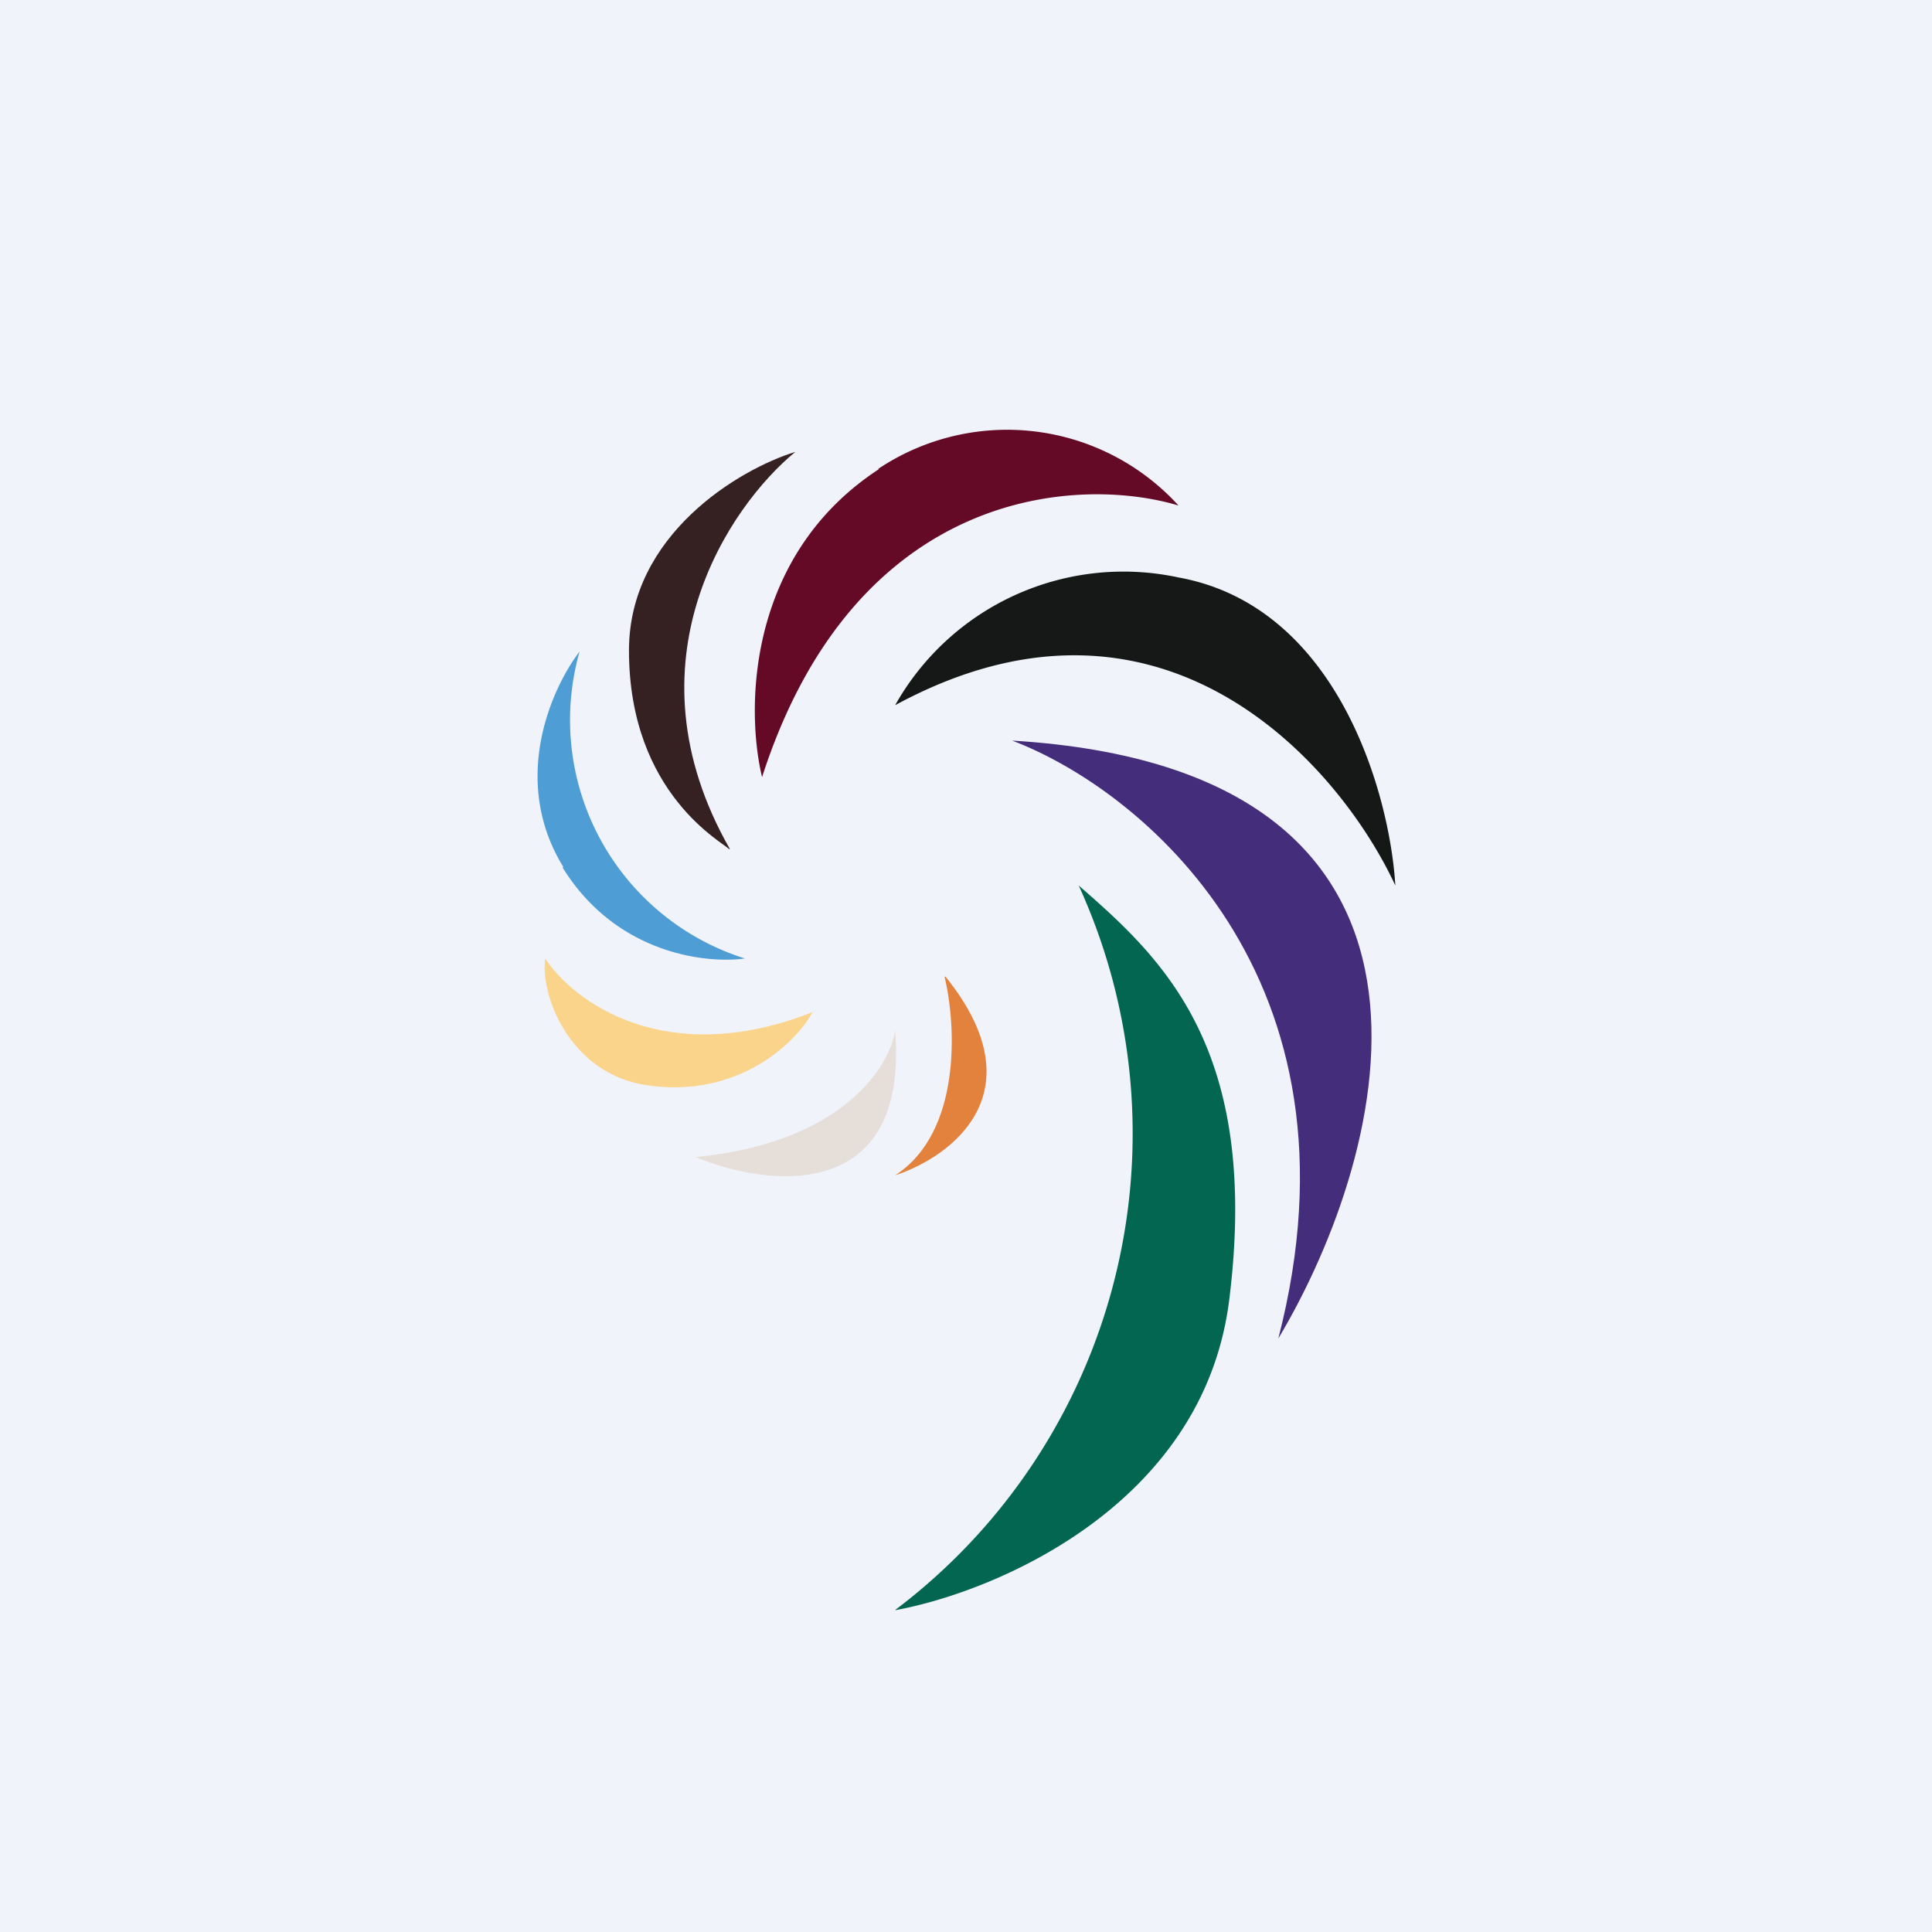<!-- by TradingView --><svg width="18" height="18" viewBox="0 0 18 18" xmlns="http://www.w3.org/2000/svg"><path fill="#F0F3FA" d="M0 0h18v18H0z"/><path d="M8.8 9.1c.11.45.16 1.45-.46 1.85.52-.17 1.34-.77.47-1.85Z" fill="#E3823D"/><path d="M8.34 9.6c-.05.34-.5 1.05-1.86 1.18.67.28 1.99.44 1.86-1.18Z" fill="#E6DFD9"/><path d="M7.57 9.43c-1.37.54-2.23-.1-2.49-.5-.05.33.22 1.07.94 1.18.86.13 1.4-.4 1.55-.68Z" fill="#FAD48B"/><path d="M5.24 8.08c.5.81 1.34.9 1.7.85A2.33 2.33 0 0 1 5.4 6.07c-.26.34-.65 1.2-.15 2.01Z" fill="#4E9DD5"/><path d="M6.8 7.91c-1-1.75 0-3.2.61-3.7-.52.16-1.55.77-1.55 1.85 0 1.35.9 1.8.93 1.85Z" fill="#352122"/><path d="M8.19 4.37c-1.24.81-1.24 2.25-1.09 2.87.87-2.7 2.95-2.81 3.88-2.53a2.16 2.16 0 0 0-2.8-.34Z" fill="#640A26"/><path d="M10.98 5.38a2.44 2.44 0 0 0-2.64 1.19c2.49-1.35 4.14.56 4.66 1.68-.05-.84-.53-2.6-2.02-2.87Z" fill="#161817"/><path d="M9.43 6.9c1.19.45 3.35 2.2 2.48 5.57 1.04-1.74 1.99-5.3-2.48-5.57Z" fill="#442D7B"/><path d="M8.34 15a5.56 5.56 0 0 0 1.71-6.75c.78.68 1.7 1.52 1.4 3.88-.25 1.9-2.18 2.7-3.1 2.87Z" fill="#036651"/></svg>